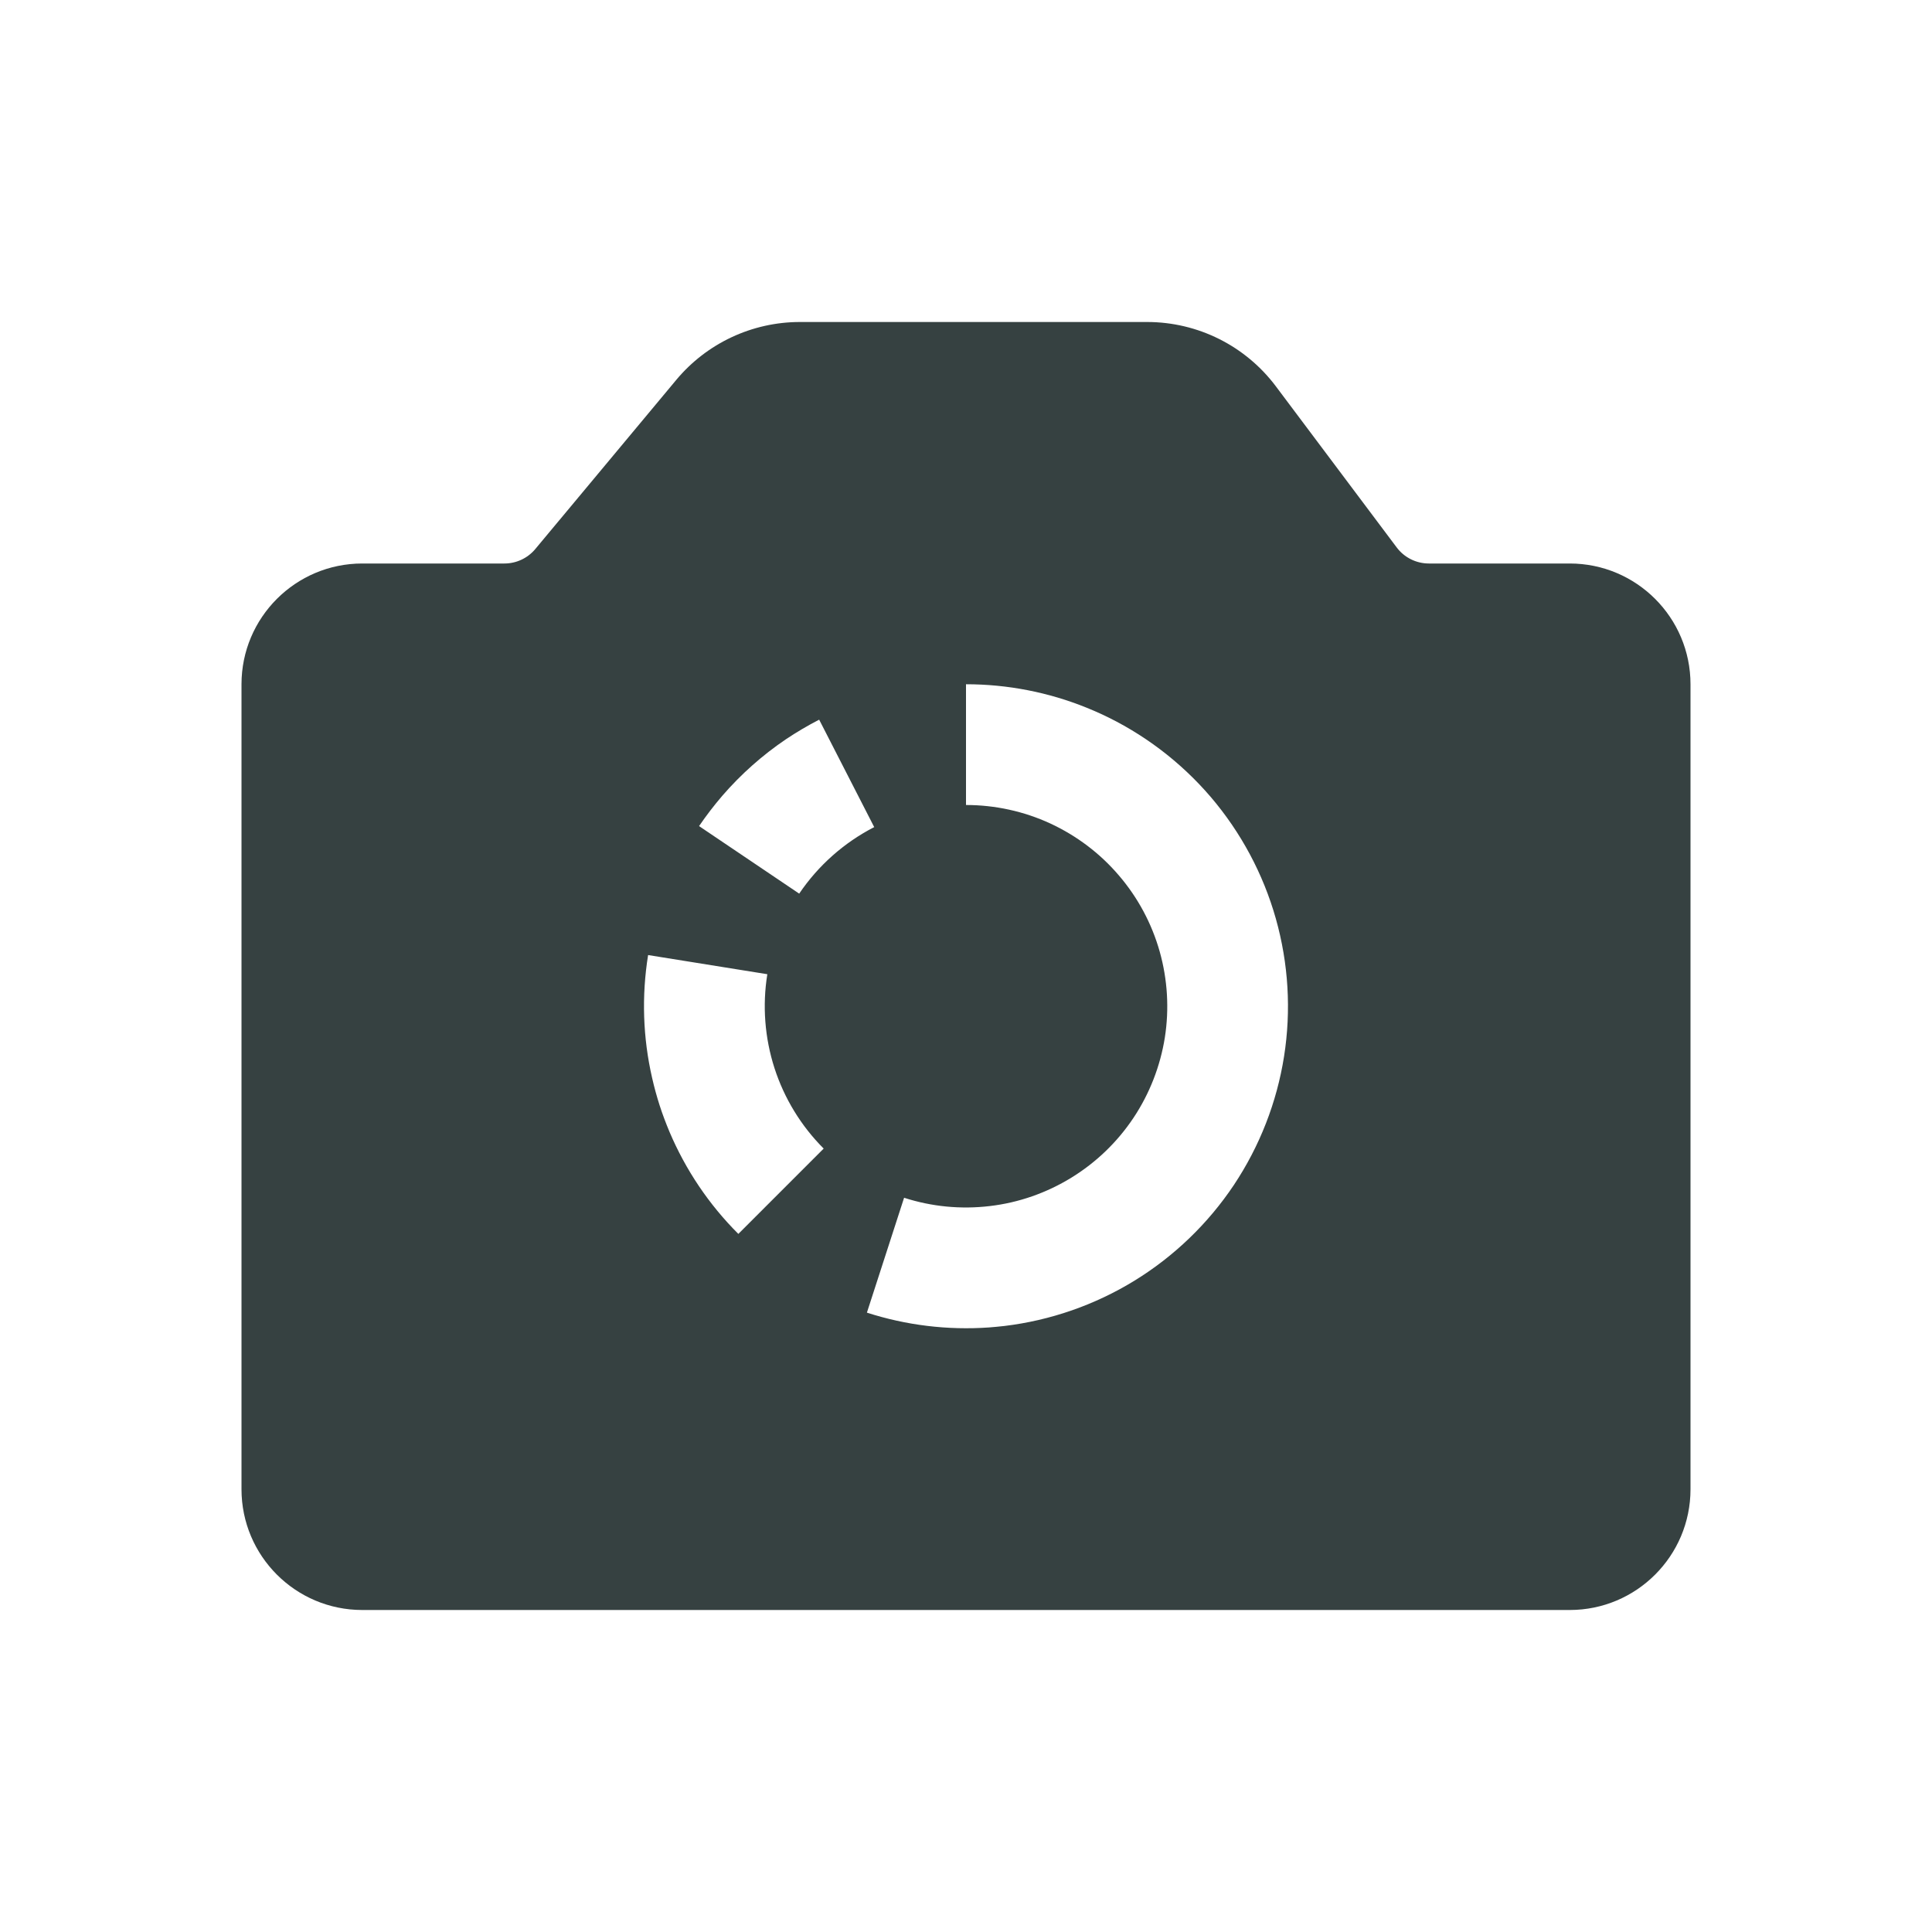 <svg width="24" height="24" viewBox="0 0 24 24" fill="none" xmlns="http://www.w3.org/2000/svg">
<path fill-rule="evenodd" clip-rule="evenodd" d="M4.5 7C3.672 7 3 7.672 3 8.5V18.5C3 19.328 3.672 20 4.5 20H19.5C20.328 20 21 19.328 21 18.5V8.5C21 7.672 20.328 7 19.5 7H17.75C17.593 7 17.444 6.926 17.35 6.8L15.85 4.8C15.472 4.296 14.88 4 14.25 4H9.937C9.343 4 8.78 4.264 8.4 4.72L6.65 6.82C6.555 6.934 6.414 7 6.266 7H4.5ZM12 10C12.361 10 12.718 10.078 13.046 10.229C13.374 10.381 13.666 10.601 13.9 10.876C14.135 11.15 14.308 11.473 14.406 11.82C14.504 12.168 14.526 12.533 14.47 12.889C14.413 13.246 14.28 13.587 14.08 13.887C13.879 14.188 13.616 14.441 13.308 14.63C13 14.819 12.655 14.94 12.297 14.982C11.938 15.025 11.574 14.99 11.231 14.879L10.769 16.306C11.258 16.464 11.774 16.526 12.286 16.49C12.349 16.485 12.412 16.479 12.475 16.472C13.049 16.403 13.601 16.211 14.093 15.909C14.586 15.606 15.007 15.2 15.328 14.72C15.648 14.239 15.861 13.694 15.951 13.123C16.041 12.552 16.006 11.969 15.849 11.412C15.692 10.856 15.416 10.341 15.041 9.901C14.665 9.462 14.199 9.109 13.674 8.867C13.617 8.841 13.559 8.816 13.5 8.792C13.024 8.599 12.515 8.5 12 8.5V10ZM9.621 13.269C9.743 13.646 9.952 13.988 10.232 14.268L9.172 15.328C8.807 14.964 8.518 14.534 8.317 14.061C8.272 13.953 8.23 13.843 8.194 13.731C8.158 13.619 8.127 13.505 8.101 13.391C7.986 12.891 7.969 12.373 8.051 11.864L9.532 12.102C9.469 12.493 9.5 12.893 9.621 13.269ZM9.928 11.101C10.164 10.752 10.484 10.468 10.859 10.275L10.86 10.275L10.176 8.94C10.034 9.013 9.897 9.094 9.765 9.182C9.472 9.38 9.206 9.616 8.974 9.884C8.871 10.004 8.774 10.13 8.684 10.262L9.928 11.101Z" fill="#364141"/>
</svg>
